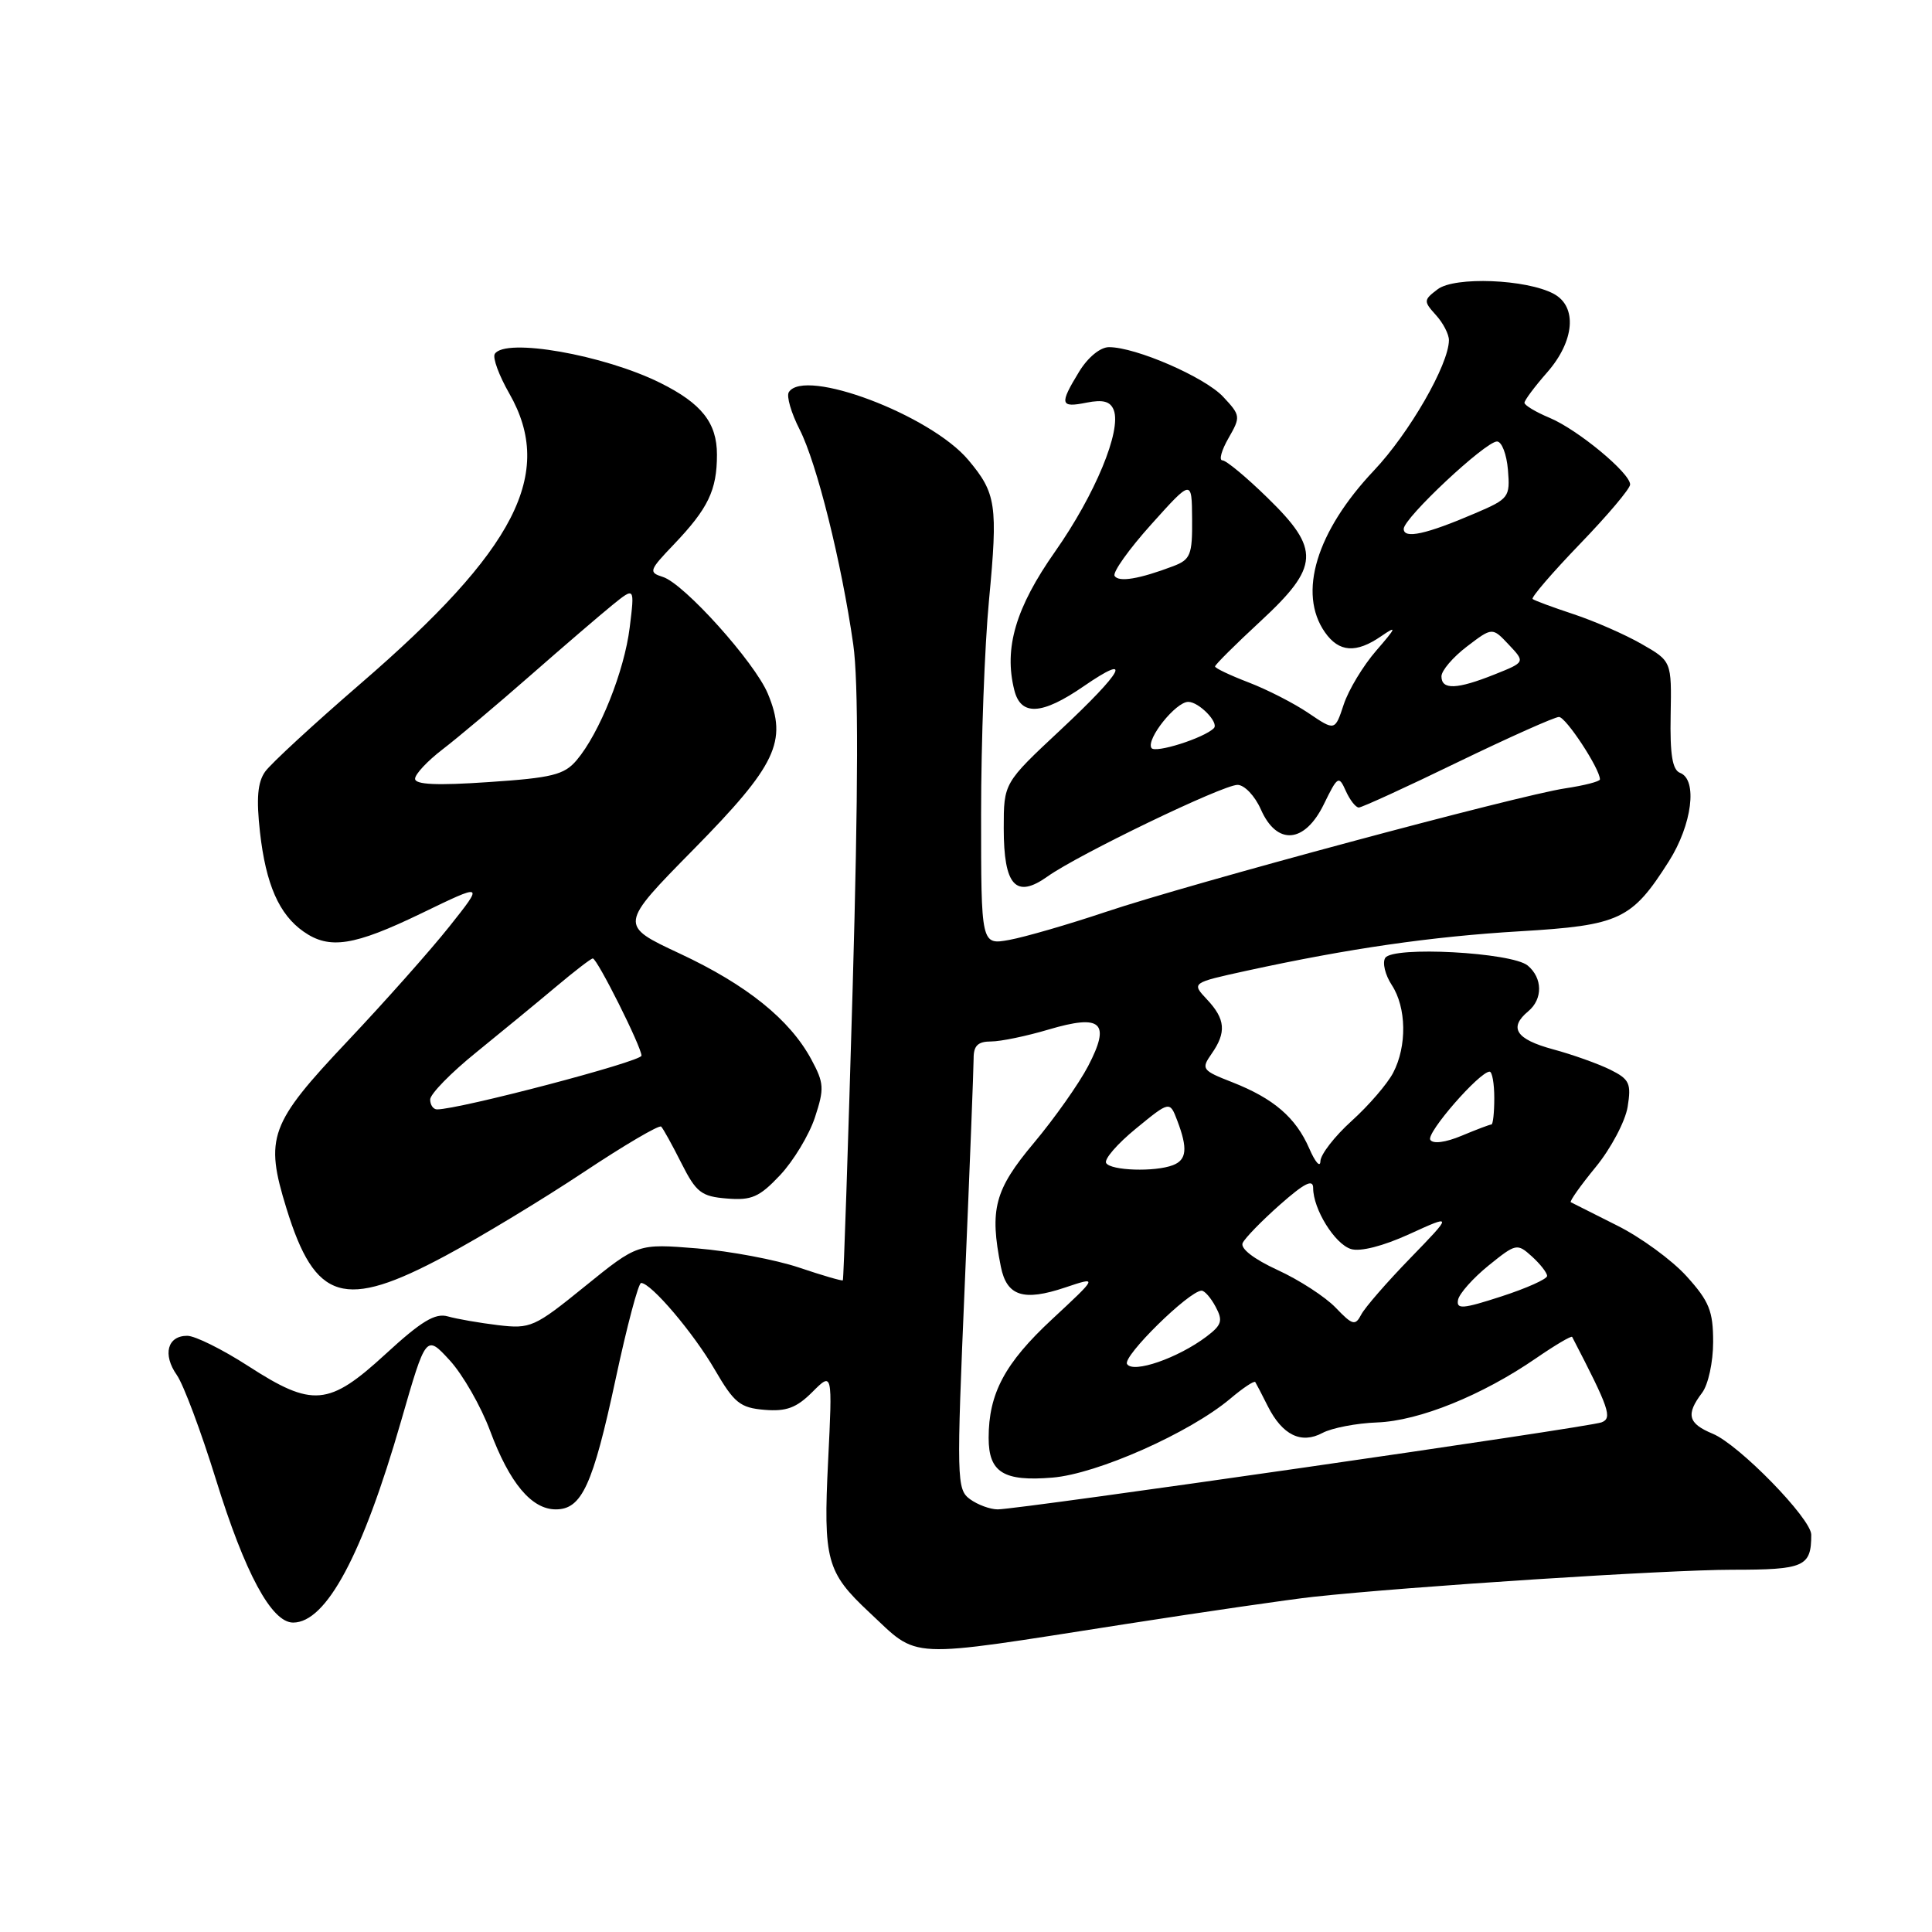 <?xml version="1.0" encoding="UTF-8" standalone="no"?>
<!DOCTYPE svg PUBLIC "-//W3C//DTD SVG 1.1//EN" "http://www.w3.org/Graphics/SVG/1.1/DTD/svg11.dtd" >
<svg xmlns="http://www.w3.org/2000/svg" xmlns:xlink="http://www.w3.org/1999/xlink" version="1.1" viewBox="0 0 256 256">
 <g >
 <path fill="currentColor"
d=" M 149.00 215.22 C 159.72 213.55 170.97 211.92 174.00 211.59 C 186.73 210.21 220.94 208.00 229.51 208.00 C 239.09 208.00 240.00 207.60 240.00 203.36 C 240.00 201.23 230.43 191.42 226.95 189.98 C 223.67 188.62 223.36 187.43 225.53 184.56 C 226.35 183.48 227.00 180.49 227.00 177.81 C 227.00 173.72 226.48 172.43 223.49 169.12 C 221.56 166.98 217.40 163.94 214.24 162.37 C 211.08 160.79 208.34 159.41 208.14 159.30 C 207.94 159.20 209.42 157.10 211.44 154.64 C 213.45 152.19 215.35 148.60 215.67 146.67 C 216.17 143.56 215.92 143.01 213.37 141.74 C 211.79 140.96 208.36 139.73 205.75 139.03 C 200.86 137.70 199.88 136.18 202.50 134.00 C 204.45 132.38 204.41 129.59 202.43 127.94 C 200.32 126.19 184.53 125.34 183.55 126.93 C 183.15 127.56 183.54 129.18 184.41 130.51 C 186.37 133.49 186.45 138.62 184.60 142.15 C 183.84 143.61 181.37 146.48 179.11 148.52 C 176.85 150.56 174.98 152.97 174.96 153.87 C 174.94 154.76 174.27 154.00 173.48 152.17 C 171.69 148.07 168.77 145.56 163.28 143.40 C 159.27 141.84 159.14 141.64 160.53 139.65 C 162.53 136.80 162.38 135.03 159.93 132.43 C 157.87 130.23 157.87 130.23 165.18 128.63 C 178.72 125.68 189.62 124.10 201.40 123.40 C 214.66 122.61 216.22 121.87 221.14 114.12 C 224.21 109.27 224.97 103.31 222.62 102.41 C 221.60 102.02 221.27 99.99 221.37 94.74 C 221.50 87.61 221.50 87.61 217.50 85.32 C 215.30 84.06 211.25 82.29 208.50 81.38 C 205.75 80.47 203.31 79.57 203.08 79.37 C 202.86 79.17 205.67 75.90 209.33 72.10 C 213.00 68.30 216.00 64.75 216.00 64.20 C 216.00 62.67 209.05 56.92 205.32 55.36 C 203.50 54.60 202.00 53.70 202.00 53.37 C 202.00 53.04 203.35 51.23 205.00 49.35 C 208.65 45.19 209.03 40.62 205.87 38.93 C 202.24 36.99 192.78 36.62 190.51 38.32 C 188.62 39.75 188.61 39.91 190.26 41.74 C 191.22 42.79 192.00 44.30 191.99 45.08 C 191.97 48.31 186.74 57.39 182.06 62.34 C 174.42 70.42 171.94 78.61 175.56 83.78 C 177.42 86.44 179.69 86.60 183.03 84.29 C 185.14 82.84 185.04 83.12 182.36 86.21 C 180.63 88.20 178.69 91.41 178.05 93.35 C 176.89 96.86 176.89 96.86 173.40 94.50 C 171.49 93.20 167.91 91.37 165.46 90.43 C 163.01 89.49 161.00 88.54 161.00 88.31 C 161.00 88.08 163.70 85.39 167.00 82.34 C 174.86 75.06 174.99 72.81 167.93 65.94 C 165.15 63.22 162.47 61.00 161.98 61.00 C 161.49 61.00 161.85 59.68 162.78 58.06 C 164.41 55.22 164.39 55.05 162.07 52.57 C 159.62 49.96 150.50 46.00 146.95 46.00 C 145.79 46.00 144.15 47.35 142.99 49.25 C 140.35 53.57 140.47 54.06 143.98 53.35 C 146.17 52.92 147.13 53.18 147.58 54.34 C 148.62 57.06 145.11 65.53 139.81 73.08 C 134.58 80.52 133.00 85.88 134.40 91.44 C 135.26 94.90 138.05 94.75 143.57 90.95 C 150.24 86.36 148.90 88.89 140.50 96.74 C 133.00 103.75 133.00 103.75 133.00 109.75 C 133.00 117.37 134.60 119.13 138.80 116.14 C 142.92 113.21 162.02 104.00 163.98 104.00 C 164.89 104.00 166.28 105.46 167.07 107.25 C 169.19 112.07 172.88 111.77 175.42 106.56 C 177.25 102.81 177.40 102.73 178.33 104.81 C 178.87 106.01 179.64 107.00 180.05 107.00 C 180.45 107.00 186.35 104.30 193.14 101.00 C 199.94 97.71 205.98 95.01 206.57 95.00 C 207.49 95.00 212.00 101.87 212.00 103.27 C 212.00 103.55 209.93 104.08 207.40 104.46 C 201.15 105.40 157.66 117.09 146.50 120.84 C 141.55 122.50 135.81 124.16 133.75 124.54 C 130.00 125.22 130.00 125.22 130.00 107.86 C 130.00 98.31 130.47 85.55 131.05 79.50 C 132.24 66.91 132.01 65.35 128.30 60.94 C 123.28 54.98 106.56 48.67 104.52 51.97 C 104.19 52.50 104.84 54.73 105.96 56.92 C 108.23 61.37 111.51 74.52 113.06 85.39 C 113.76 90.26 113.73 104.64 112.98 130.98 C 112.37 152.14 111.79 169.54 111.68 169.65 C 111.57 169.76 108.96 169.00 105.88 167.96 C 102.80 166.92 96.73 165.78 92.39 165.42 C 84.50 164.78 84.50 164.78 77.50 170.45 C 70.82 175.87 70.30 176.10 66.00 175.59 C 63.52 175.29 60.53 174.77 59.34 174.43 C 57.67 173.95 55.83 175.06 51.10 179.41 C 43.56 186.34 41.42 186.52 32.88 181.00 C 29.47 178.80 25.85 177.00 24.81 177.00 C 22.18 177.00 21.52 179.48 23.43 182.20 C 24.32 183.47 26.64 189.68 28.60 196.00 C 32.45 208.45 35.98 215.00 38.84 215.00 C 43.23 215.00 48.03 206.05 53.15 188.28 C 56.45 176.83 56.45 176.83 59.60 180.26 C 61.32 182.14 63.73 186.34 64.94 189.59 C 67.52 196.52 70.44 200.00 73.65 200.00 C 77.09 200.00 78.55 196.82 81.57 182.75 C 83.07 175.74 84.59 170.00 84.95 170.00 C 86.27 170.00 91.90 176.63 94.72 181.50 C 97.28 185.90 98.07 186.54 101.30 186.81 C 104.19 187.05 105.54 186.55 107.64 184.45 C 110.31 181.78 110.31 181.78 109.73 193.58 C 109.08 206.72 109.52 208.34 115.16 213.62 C 121.91 219.92 119.57 219.81 149.00 215.22 Z  M 59.00 166.41 C 63.67 163.91 71.92 158.92 77.32 155.33 C 82.72 151.74 87.35 149.02 87.61 149.28 C 87.87 149.54 89.08 151.72 90.29 154.13 C 92.25 158.01 92.93 158.54 96.32 158.81 C 99.58 159.08 100.62 158.63 103.36 155.72 C 105.13 153.84 107.21 150.40 107.98 148.07 C 109.24 144.24 109.20 143.52 107.50 140.37 C 104.65 135.09 98.95 130.50 90.07 126.35 C 82.02 122.59 82.02 122.59 91.92 112.53 C 102.86 101.41 104.38 98.23 101.74 91.91 C 99.99 87.73 90.65 77.34 87.84 76.45 C 85.91 75.84 86.00 75.58 89.28 72.15 C 93.84 67.37 95.00 64.96 95.00 60.24 C 95.00 56.03 92.97 53.46 87.50 50.74 C 80.00 47.01 66.91 44.72 65.56 46.90 C 65.25 47.40 66.12 49.76 67.49 52.15 C 73.54 62.74 68.38 72.81 47.76 90.60 C 41.57 95.95 35.88 101.19 35.13 102.25 C 34.13 103.66 33.95 105.80 34.45 110.28 C 35.23 117.19 36.98 121.17 40.22 123.44 C 43.65 125.85 46.90 125.34 55.86 121.01 C 64.12 117.01 64.12 117.01 59.55 122.76 C 57.04 125.92 50.97 132.75 46.07 137.94 C 35.70 148.92 35.05 150.71 37.96 160.13 C 41.77 172.46 45.58 173.60 59.00 166.41 Z  M 128.53 198.65 C 126.76 197.35 126.73 196.14 127.85 169.90 C 128.49 154.83 129.01 141.49 129.01 140.25 C 129.00 138.56 129.58 138.00 131.32 138.00 C 132.59 138.00 136.02 137.29 138.94 136.42 C 145.97 134.34 147.20 135.47 144.19 141.25 C 142.97 143.59 139.73 148.18 136.99 151.45 C 131.78 157.66 131.10 160.24 132.62 167.85 C 133.40 171.74 135.61 172.46 141.14 170.60 C 145.50 169.14 145.50 169.14 139.39 174.82 C 133.15 180.62 131.00 184.64 131.00 190.53 C 131.00 195.10 132.98 196.33 139.46 195.79 C 145.39 195.30 157.62 189.87 163.01 185.34 C 164.70 183.91 166.19 182.92 166.33 183.13 C 166.46 183.33 167.21 184.77 167.99 186.33 C 169.93 190.17 172.42 191.38 175.24 189.87 C 176.48 189.21 179.74 188.58 182.49 188.48 C 188.04 188.27 196.38 184.90 203.54 179.97 C 206.07 178.23 208.22 176.96 208.32 177.15 C 213.24 186.64 213.68 187.91 212.21 188.47 C 210.51 189.13 135.03 200.00 132.20 200.00 C 131.20 200.00 129.55 199.39 128.53 198.65 Z  M 149.34 180.74 C 148.72 179.74 157.53 171.07 159.21 171.02 C 159.61 171.01 160.45 171.97 161.08 173.16 C 162.07 175.00 161.89 175.57 159.87 177.10 C 156.08 179.96 150.13 182.02 149.34 180.74 Z  M 176.99 173.28 C 175.62 171.85 172.16 169.60 169.30 168.29 C 166.13 166.83 164.32 165.43 164.66 164.70 C 164.97 164.04 167.20 161.75 169.61 159.62 C 172.85 156.76 174.00 156.18 174.00 157.42 C 174.00 160.21 176.85 164.82 179.00 165.50 C 180.23 165.89 183.26 165.12 186.76 163.52 C 192.50 160.90 192.50 160.90 186.88 166.70 C 183.78 169.89 180.85 173.26 180.37 174.19 C 179.58 175.70 179.22 175.61 176.99 173.28 Z  M 193.20 172.23 C 193.37 171.40 195.18 169.36 197.24 167.69 C 200.88 164.75 201.03 164.72 202.99 166.49 C 204.09 167.49 205.00 168.65 205.00 169.07 C 205.00 169.48 202.28 170.70 198.95 171.78 C 193.81 173.45 192.95 173.52 193.20 172.23 Z  M 146.57 154.11 C 146.27 153.62 148.04 151.57 150.51 149.55 C 155.00 145.87 155.00 145.87 156.00 148.50 C 157.40 152.18 157.25 153.69 155.42 154.39 C 153.04 155.31 147.19 155.12 146.57 154.11 Z  M 189.52 151.03 C 188.96 150.13 196.05 142.00 197.38 142.00 C 197.72 142.00 198.00 143.57 198.00 145.50 C 198.00 147.43 197.83 149.00 197.62 149.00 C 197.41 149.00 195.64 149.67 193.68 150.49 C 191.53 151.39 189.87 151.60 189.52 151.03 Z  M 152.57 99.11 C 151.85 97.94 155.80 93.00 157.45 93.00 C 158.87 93.00 161.56 95.77 160.84 96.49 C 159.54 97.80 153.03 99.86 152.57 99.11 Z  M 191.00 89.62 C 191.00 88.86 192.52 87.08 194.37 85.67 C 197.74 83.10 197.74 83.10 199.92 85.42 C 202.11 87.74 202.11 87.74 198.03 89.37 C 193.05 91.36 191.00 91.44 191.00 89.62 Z  M 147.69 76.31 C 147.40 75.85 149.59 72.77 152.55 69.48 C 157.92 63.50 157.92 63.50 157.96 68.77 C 158.00 73.52 157.75 74.15 155.46 75.02 C 150.95 76.73 148.23 77.18 147.69 76.31 Z  M 186.00 70.08 C 186.00 68.64 196.83 58.50 198.36 58.50 C 198.99 58.50 199.64 60.19 199.81 62.26 C 200.11 65.88 199.94 66.10 195.47 68.01 C 188.97 70.80 186.00 71.45 186.00 70.08 Z  M 57.00 145.69 C 57.00 144.97 59.75 142.15 63.11 139.44 C 66.46 136.72 71.22 132.81 73.67 130.75 C 76.12 128.69 78.31 127.00 78.55 127.00 C 79.13 127.00 85.00 138.72 85.00 139.88 C 85.00 140.66 60.86 147.00 57.91 147.00 C 57.41 147.00 57.00 146.41 57.00 145.69 Z  M 55.00 103.19 C 55.00 102.58 56.64 100.83 58.65 99.29 C 60.65 97.76 65.89 93.35 70.28 89.50 C 74.67 85.65 79.58 81.44 81.18 80.14 C 84.10 77.78 84.10 77.78 83.44 83.14 C 82.73 88.92 79.45 97.14 76.40 100.74 C 74.76 102.67 73.15 103.07 64.75 103.63 C 57.90 104.10 55.00 103.97 55.00 103.19 Z "/>
</g>
</svg>